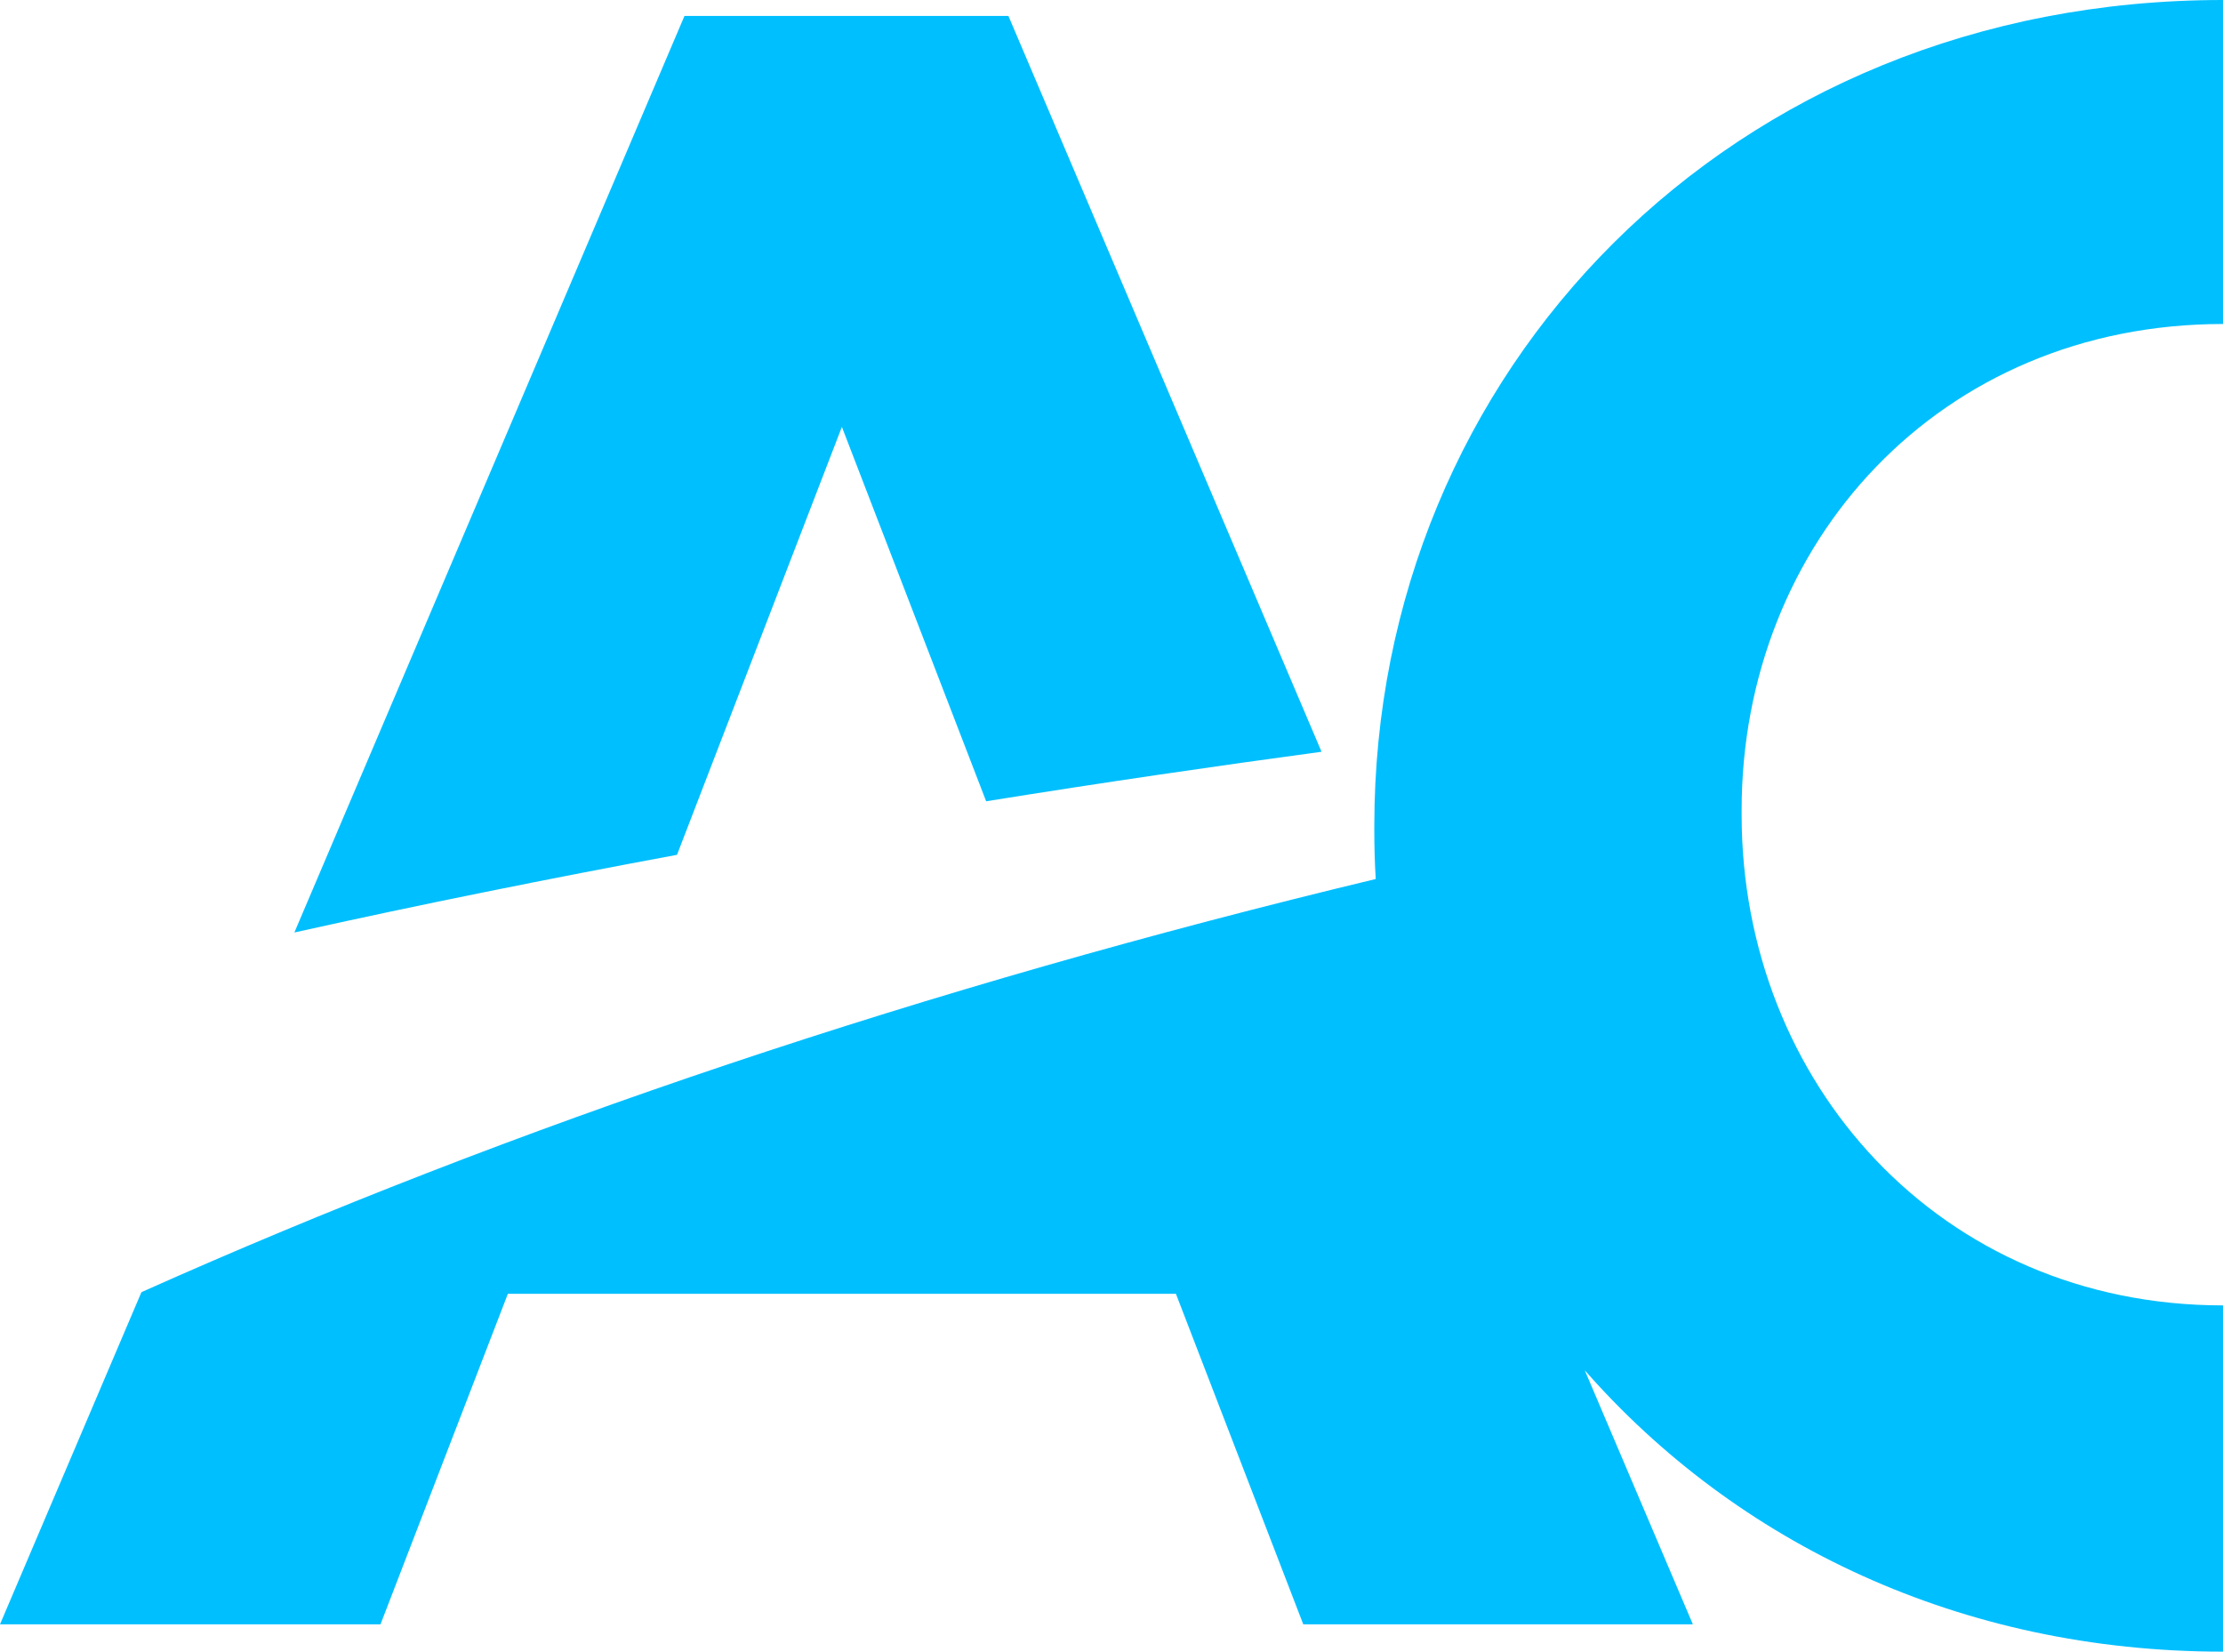 <svg version="1.1" xmlns="http://www.w3.org/2000/svg" width="500px" height="371.521px">
<path fill="#00bfff" d="M391.728,182.251v1.003c0,60.222,44.653,110.381,108.272,110.381v77.887
	c-59.014,0-109.411-24.416-143.55-63.284l24.309,57.138h-87.625l-28.645-74.35H114.231l-28.649,74.35H0l31.81-74.717
	c83.236-37.229,176.643-68.688,277.619-92.932l0,0c-0.216-3.635-0.317-7.253-0.317-10.931v-1.024C309.111,83.641,389.171,0,500,0
	v72.878C436.376,72.878,391.728,122.034,391.728,182.251z M297.242,169.099c-23.667,3.197-49.07,6.902-75.434,11.141l-32.451-84.218
	l-37.083,96.259c-28.688,5.328-57.66,11.151-86.062,17.472L153.951,3.591h72.867L297.242,169.099z"/>
</svg>
